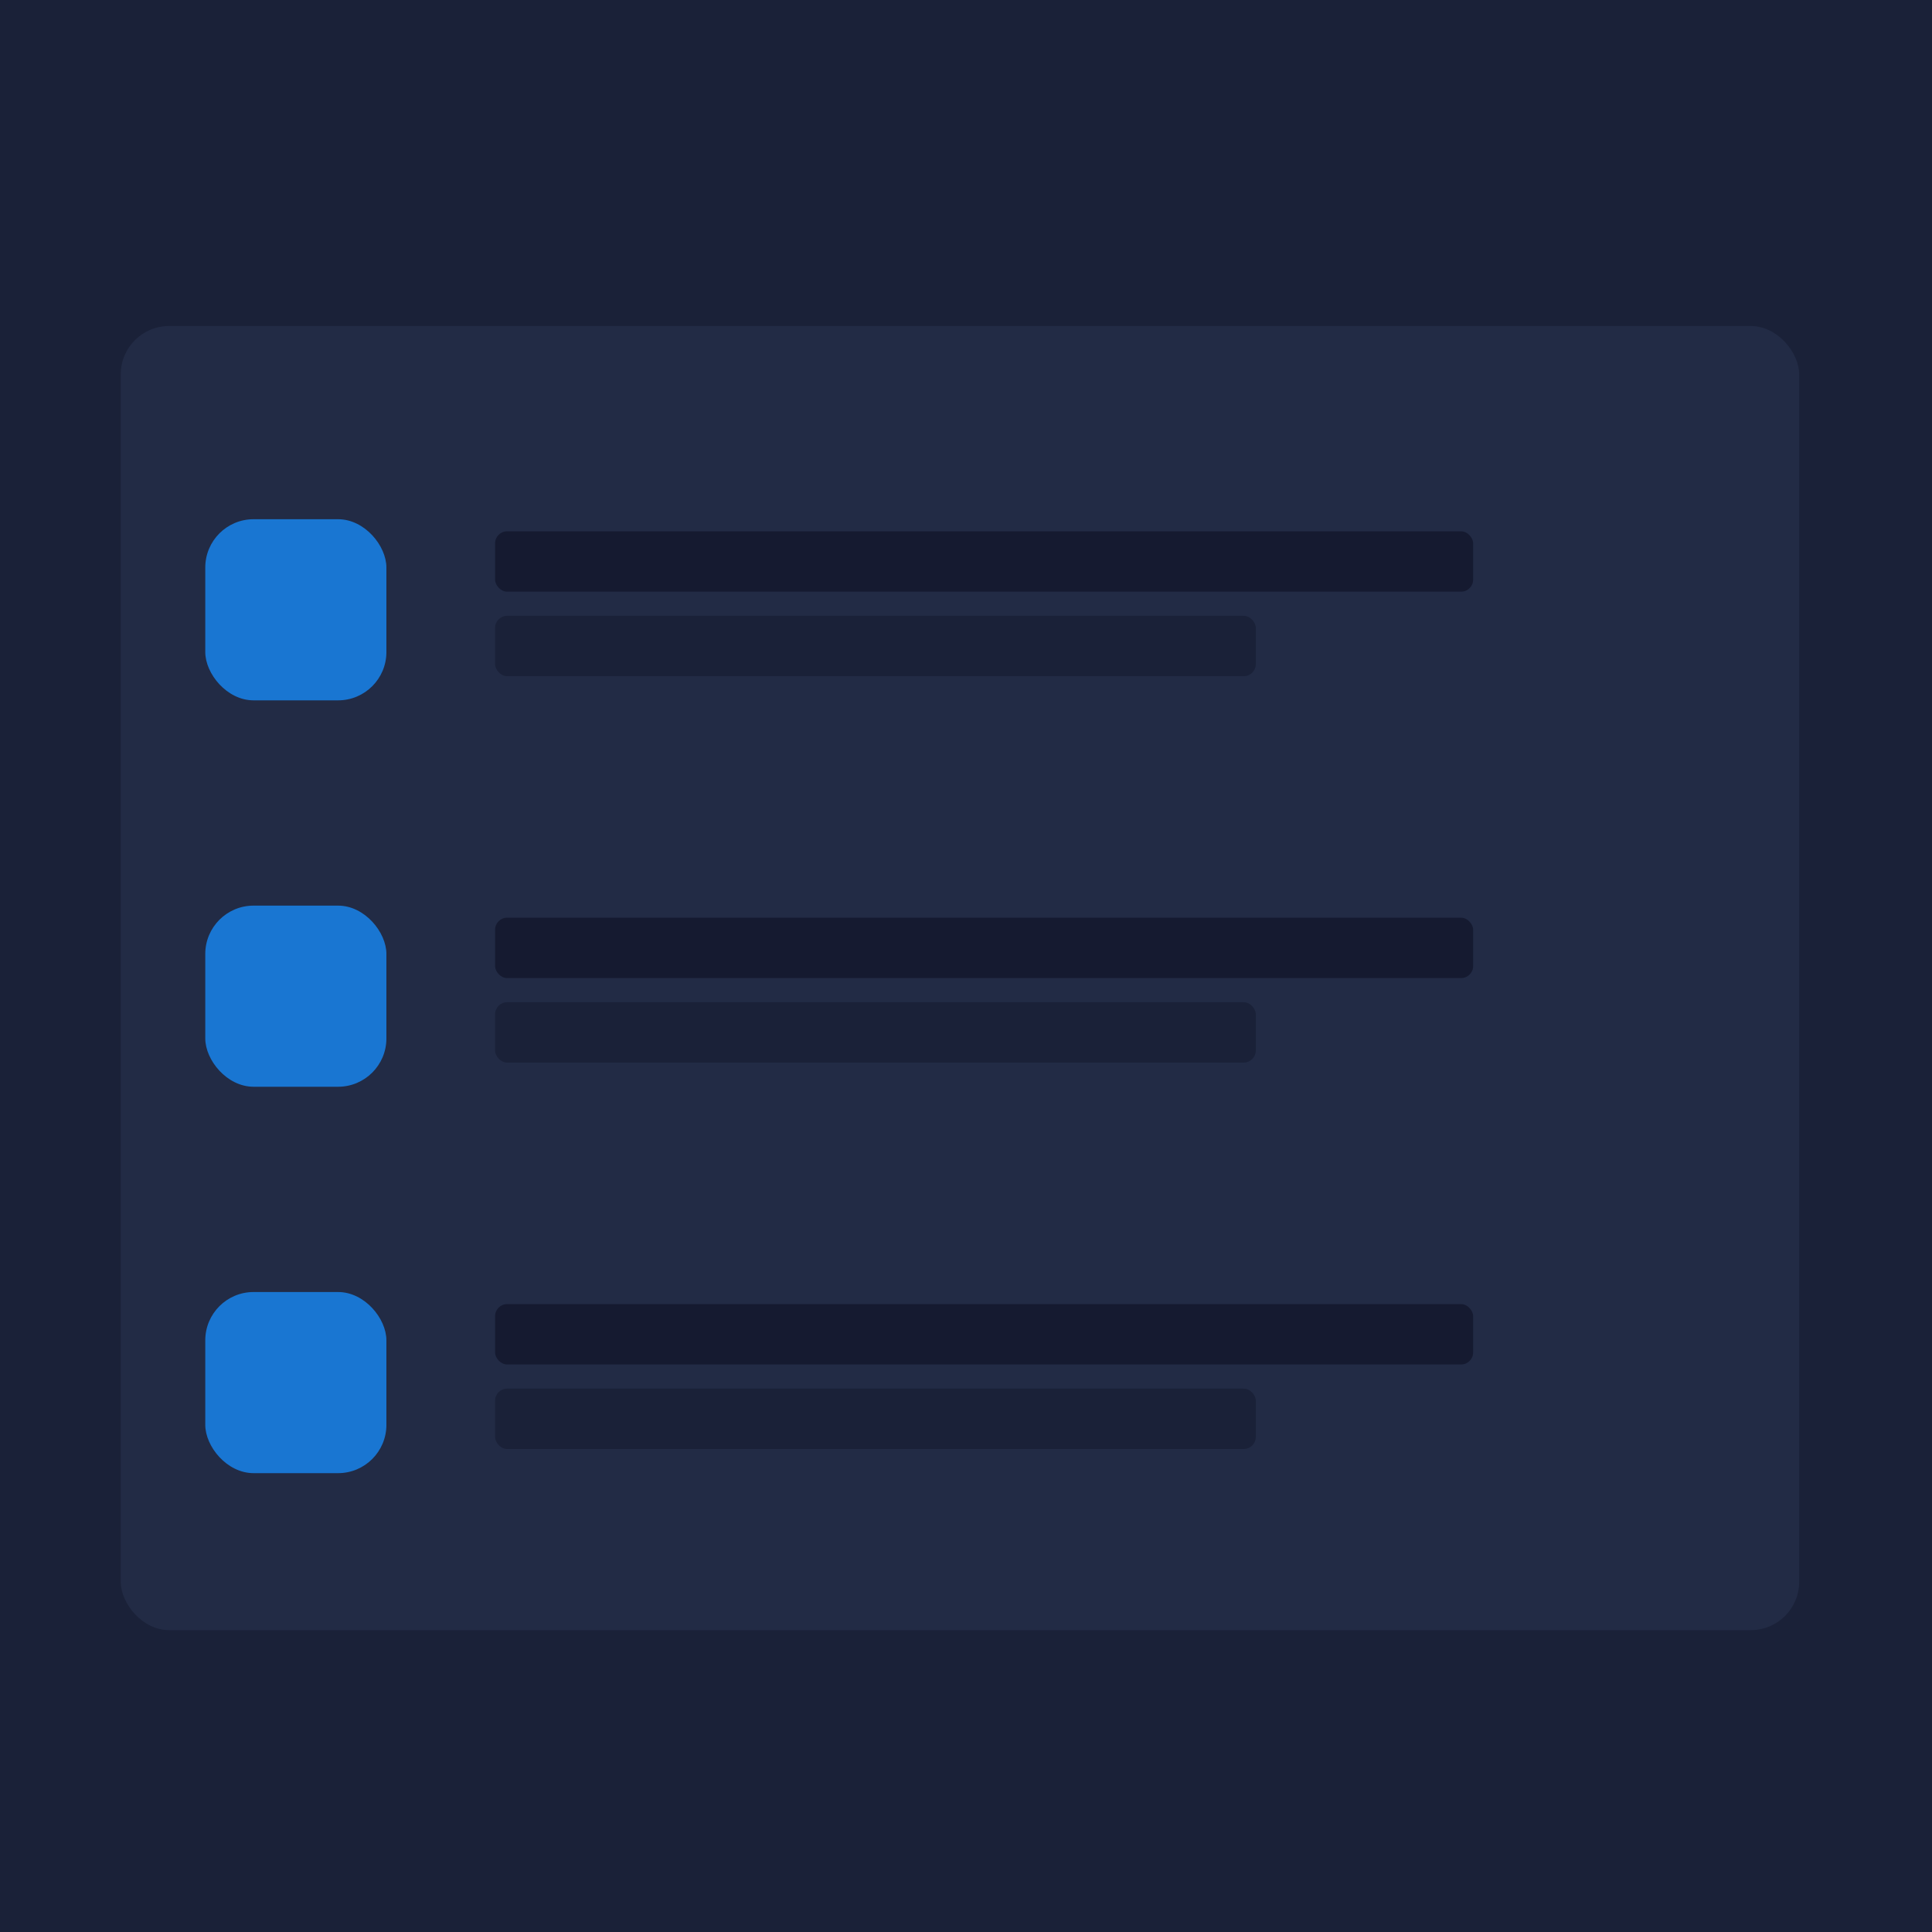 <svg width="160" height="160" viewBox="0 0 160 160" fill="none" xmlns="http://www.w3.org/2000/svg">
<rect width="160" height="160" fill="#1A2138"/>
<rect x="10" y="27" width="139" height="108" rx="4" fill="#222B45"/>
<rect x="17" y="43" width="15" height="15" rx="4" fill="#1976D2"/>
<rect x="41" y="44" width="81" height="5" rx="1" fill="#151A30"/>
<rect x="41" y="51" width="63" height="5" rx="1" fill="#1A2138"/>
<rect x="17" y="107" width="15" height="15" rx="4" fill="#1976D2"/>
<rect x="41" y="108" width="81" height="5" rx="1" fill="#151A30"/>
<rect x="41" y="115" width="63" height="5" rx="1" fill="#1A2138"/>
<rect x="17" y="75" width="15" height="15" rx="4" fill="#1976D2"/>
<rect x="41" y="76" width="81" height="5" rx="1" fill="#151A30"/>
<rect x="41" y="83" width="63" height="5" rx="1" fill="#1A2138"/>
</svg>
